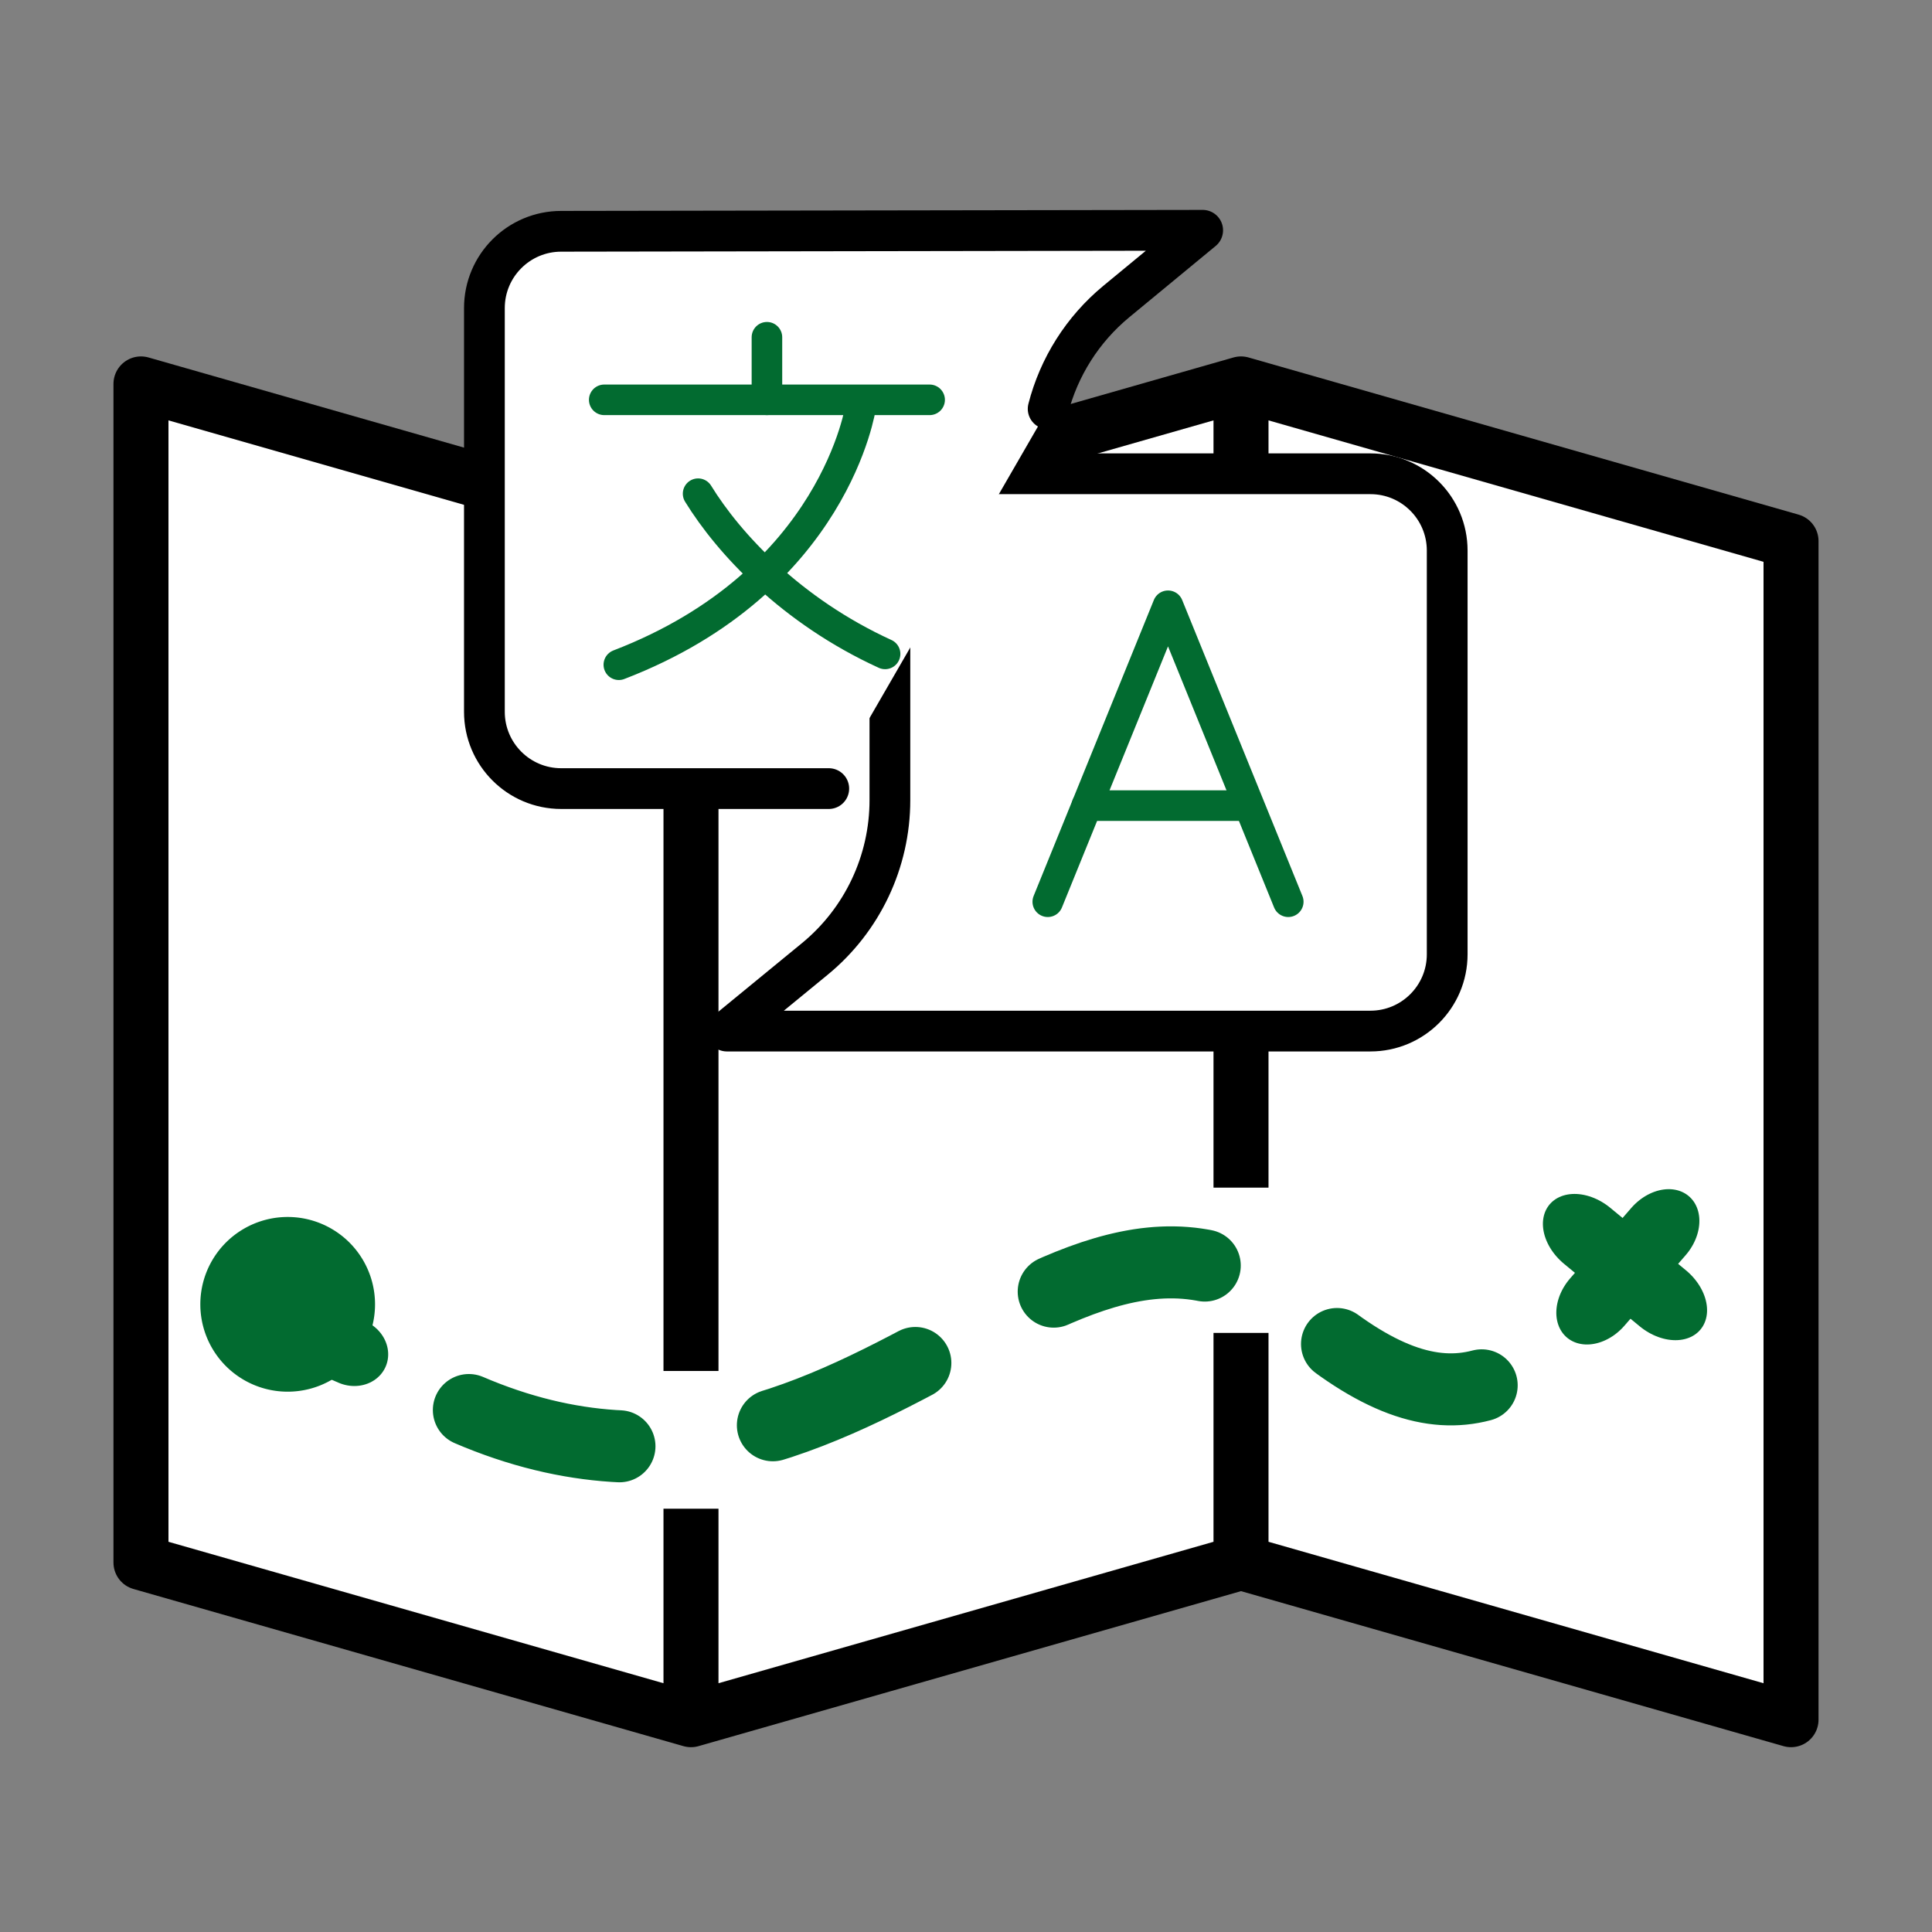 <svg xmlns:xlink="http://www.w3.org/1999/xlink" xmlns="http://www.w3.org/2000/svg" width="512" height="512" viewBox="0 0 512 512" data-svgdocument="" id="_kLW2nt8JJXnaIXFZctHLR" class="fl-svgdocument" x="0" y="0" overflow="hidden" style="overflow: visible;"><rect x="0" y="0" width="512" height="512" fill="#808080" stroke="none"/><defs id="_0g4OIv9HG-UwVbfXsxUh2" transform="matrix(1.49, 0, 0, 1.49, -118.933, -133.648)" data-uid="o_f2h52ga57_4"></defs><g transform="matrix(20.823, 0, 0, 20.823, 6.123, 28.863)" stroke="#000000" fill="#FFFFFF" stroke-width="0.7px" data-uid="o_f2h52ga57_85"><path fill="#FFFFFF" stroke="#000000" stroke-linecap="round" stroke-linejoin="round" d="m8.5 20.5-7-2v-15l7 2v15zM15.5 18.5l-7 2v-15l7-2v15zM22.5 20.5l-7-2v-15l7 2v15z" stroke-width="0.7px" transform="matrix(1, 0, 0, 1, 0, 0)" data-uid="o_f2h52ga57_83"></path></g><path transform="matrix(0.365, 0, 0, 0.365, 164.585, 363.323)" fill="#FFFFFF" data-type="rect" data-x="0" data-y="0" data-width="100" data-height="100" d="M0 0H100 V100 H0 Z" data-uid="o_f2h52ga57_148"></path><path transform="matrix(0.385, 0, 0, 0.385, 310.343, 314.736)" fill="#FFFFFF" data-type="rect" data-x="0" data-y="0" data-width="100" data-height="100" d="M0 0H100 V100 H0 Z" data-uid="o_f2h52ga57_154"></path><g transform="matrix(19.022, -1.586, 1.586, 19.022, -36.268, -119.395)" data-uid="o_f2h52ga57_62"><g transform="matrix(0.698, 0.716, -0.716, 0.698, 16.374, 3.798)" data-uid="o_f2h52ga57_65"><path d="M20 10.5v1" stroke="#026B30" stroke-linecap="round" stroke-linejoin="round" stroke-width="1" transform="matrix(1, -2.220446049250313e-16, 0, 1.296, -0.016, -3.239)" data-uid="o_f2h52ga57_58"></path><path stroke-dasharray="2.162 2.162" d="M19.53 13.59c-.4.59-1.15.91-2.53.91-4.59 0-2 7.59-8.93 8.83" stroke="#026B30" stroke-linecap="round" stroke-linejoin="round" stroke-width="1" transform="matrix(1, 0, 0, 1, 0, 0)" fill="none" data-uid="o_f2h52ga57_59"></path></g></g><path d="M20 10.5v1" stroke="#026B30" stroke-linecap="round" stroke-linejoin="round" stroke-width="1" transform="matrix(12.256, -14.842, 20.026, 16.537, -34.769, 450.717)" data-uid="o_f2h52ga57_91"></path><g transform="matrix(0.54, 0, 0, 0.54, 117.302, 28.996)" fill="#FFFFFF" stroke="#000000" data-uid="o_f2h52ga57_140"><path fill="#FFFFFF" stroke="#000000" stroke-linecap="round" stroke-linejoin="round" stroke-miterlimit="10" stroke-width="20px" d="
		M455.315 178.812h-198.13c-20.813 0-37.685 16.872-37.685 37.685v122.496c0 30.196-13.534 58.801-36.881 77.951L139.5 452.312
		h315.815c20.813 0 37.685-16.872 37.685-37.685v-198.13C493 195.685 476.128 178.812 455.315 178.812z" transform="matrix(1, 0, 0, 1, 0, 0)" data-uid="o_f2h52ga57_131"></path><path fill="#FFFFFF" stroke="#000000" stroke-linecap="round" stroke-linejoin="round" stroke-miterlimit="10" stroke-width="20px" d="
		M297.165 146.949c5.253-20.462 16.867-38.983 33.491-52.699L373 59.312l-314.815 0.5c-20.813 0-37.685 16.872-37.685 37.685v198.13
		c0 20.813 16.872 37.685 37.685 37.685H189.5" transform="matrix(1, 0, 0, 1, 0, 0)" data-uid="o_f2h52ga57_132"></path><path fill="#FFFFFF" stroke="#026B30" stroke-linecap="round" stroke-linejoin="round" stroke-miterlimit="10" stroke-width="15px" transform="matrix(1, 0, 0, 1, 0, 0)" data-type="line" data-x1="79.306" data-y1="142.523" data-x2="239" data-y2="142.523" d="M79.306 142.523L239 142.523" data-uid="o_f2h52ga57_133"></path><path fill="#FFFFFF" stroke="#026B30" stroke-linecap="round" stroke-linejoin="round" stroke-miterlimit="10" stroke-width="15px" transform="matrix(1, 0, 0, 1, 0, 0)" data-type="line" data-x1="159.153" data-y1="111.812" data-x2="159.153" data-y2="142.523" d="M159.153 111.812L159.153 142.523" data-uid="o_f2h52ga57_134"></path><path fill="#FFFFFF" stroke="#026B30" stroke-linecap="round" stroke-linejoin="round" stroke-miterlimit="10" stroke-width="15px" d="M205.219 145.594c0 0-12.284 85.989-118.747 126.936M125.372 188.588c15.044 24.447 45.633 57.529 91.768 78.624" transform="matrix(1, 0, 0, 1, 0, 0)" data-uid="o_f2h52ga57_135"></path><path fill="#FFFFFF" stroke="#026B30" stroke-linecap="round" stroke-linejoin="round" stroke-miterlimit="10" stroke-width="15px" transform="matrix(1, 0, 0, 1, 0, 0)" data-type="polyline" d="M296.98 388.843L355.99 243.588L415 388.843" data-uid="o_f2h52ga57_137"></path><path fill="#FFFFFF" stroke="#026B30" stroke-linecap="round" stroke-linejoin="round" stroke-miterlimit="10" stroke-width="15px" transform="matrix(1, 0, 0, 1, 0, 0)" data-type="line" data-x1="316.145" data-y1="341.668" data-x2="394.352" data-y2="341.668" d="M316.145 341.668L394.352 341.668" data-uid="o_f2h52ga57_138"></path></g><path transform="matrix(0.463, 0, 0, 0.463, 53.089, 322.511)" fill="#026B30" data-type="circle" data-cx="50" data-cy="50" data-r="50" d="M50,50m-50,0a50,50 0 1, 0 100,0a50,50 0 1, 0 -100,0" data-uid="o_f2h52ga57_171"></path><path d="M20 10.5v1" stroke="#026B30" stroke-linecap="round" stroke-linejoin="round" stroke-width="1" transform="matrix(7.098, -16.286, 17.93, 7.814, -254.924, 594.135)" data-uid="o_f2h52ga57_173"></path></svg>